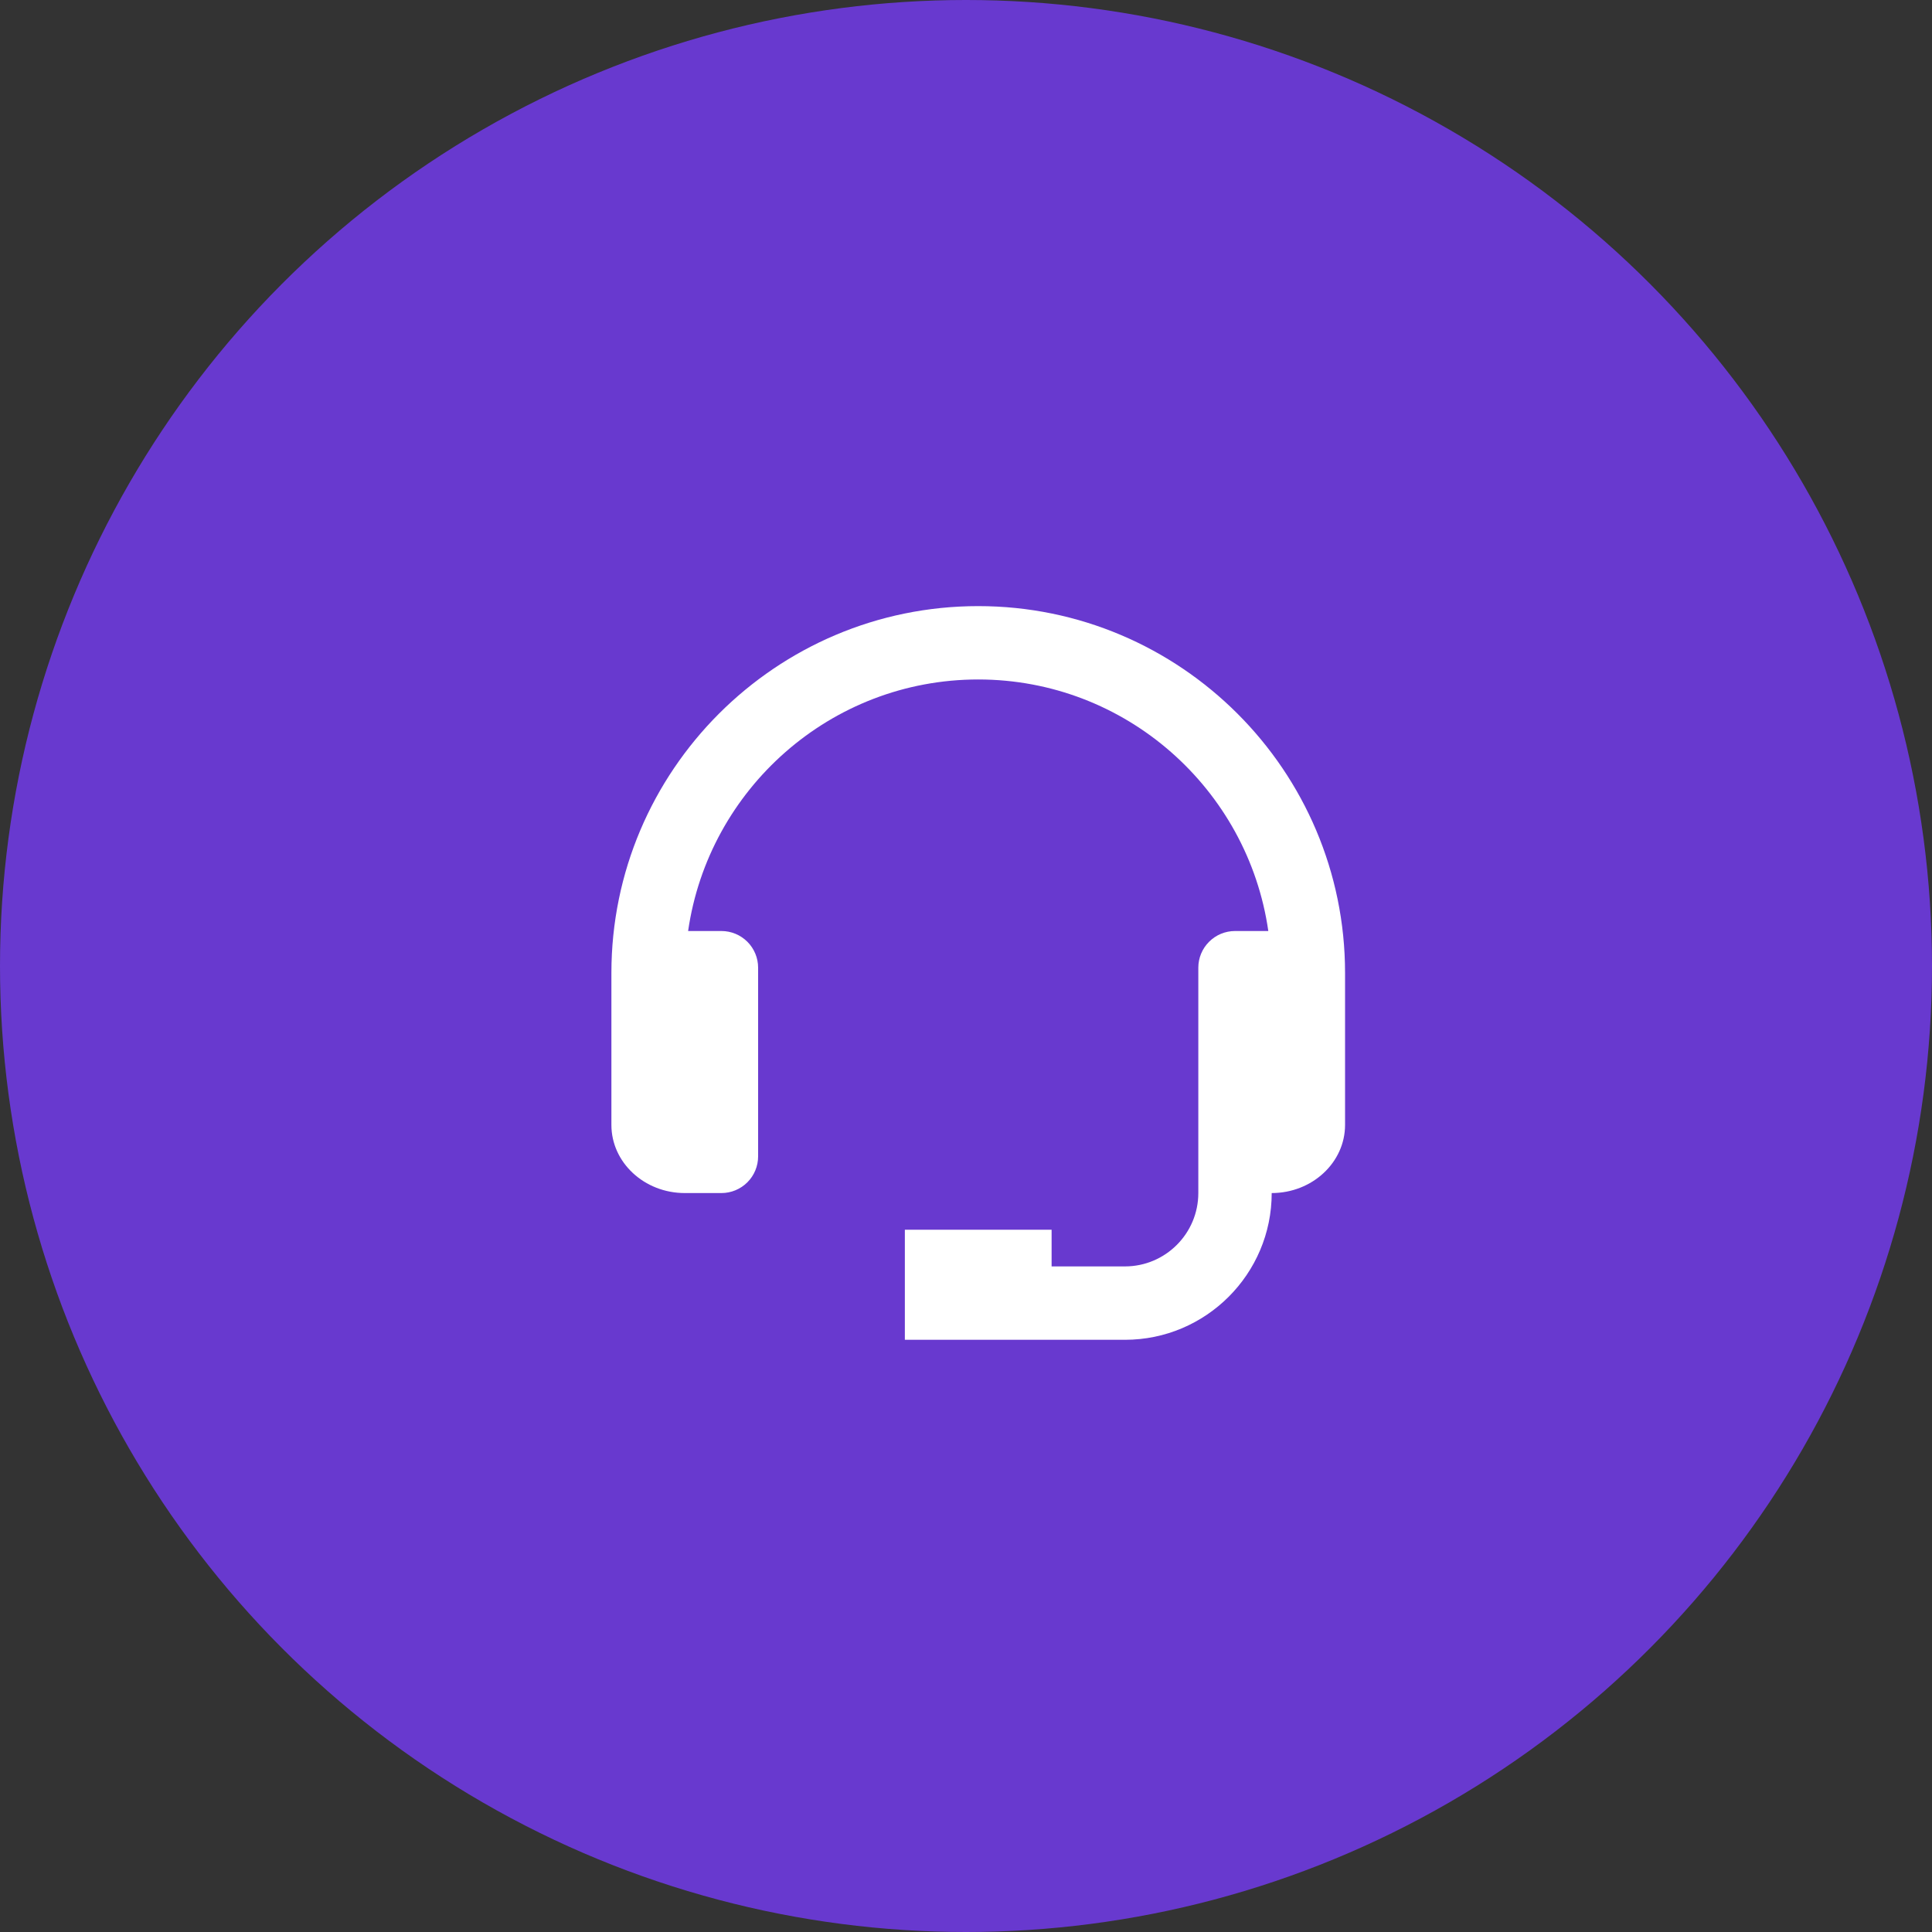 <svg width="65" height="65" viewBox="0 0 65 65" fill="none" xmlns="http://www.w3.org/2000/svg">
<rect x="0" y="0" width="65" height="65" fill="#333333" stroke="none"/>
<circle cx="32.5" cy="32.5" r="32.5" fill="#6839CF"/>
<path d="M32.911 20.392C26.106 20.392 20.57 25.929 20.57 32.734V37.847C20.57 39.111 21.677 40.139 23.038 40.139H24.272C24.599 40.139 24.913 40.009 25.145 39.777C25.376 39.546 25.506 39.232 25.506 38.905V32.557C25.506 32.23 25.376 31.916 25.145 31.685C24.913 31.453 24.599 31.323 24.272 31.323H23.151C23.838 26.547 27.948 22.86 32.911 22.86C37.875 22.86 41.985 26.547 42.671 31.323H41.551C41.223 31.323 40.909 31.453 40.678 31.685C40.446 31.916 40.316 32.23 40.316 32.557V40.139C40.316 41.5 39.209 42.607 37.848 42.607H35.38V41.373H30.443V45.076H37.848C40.571 45.076 42.785 42.861 42.785 40.139C44.146 40.139 45.253 39.111 45.253 37.847V32.734C45.253 25.929 39.717 20.392 32.911 20.392Z" fill="white"/>
</svg>
